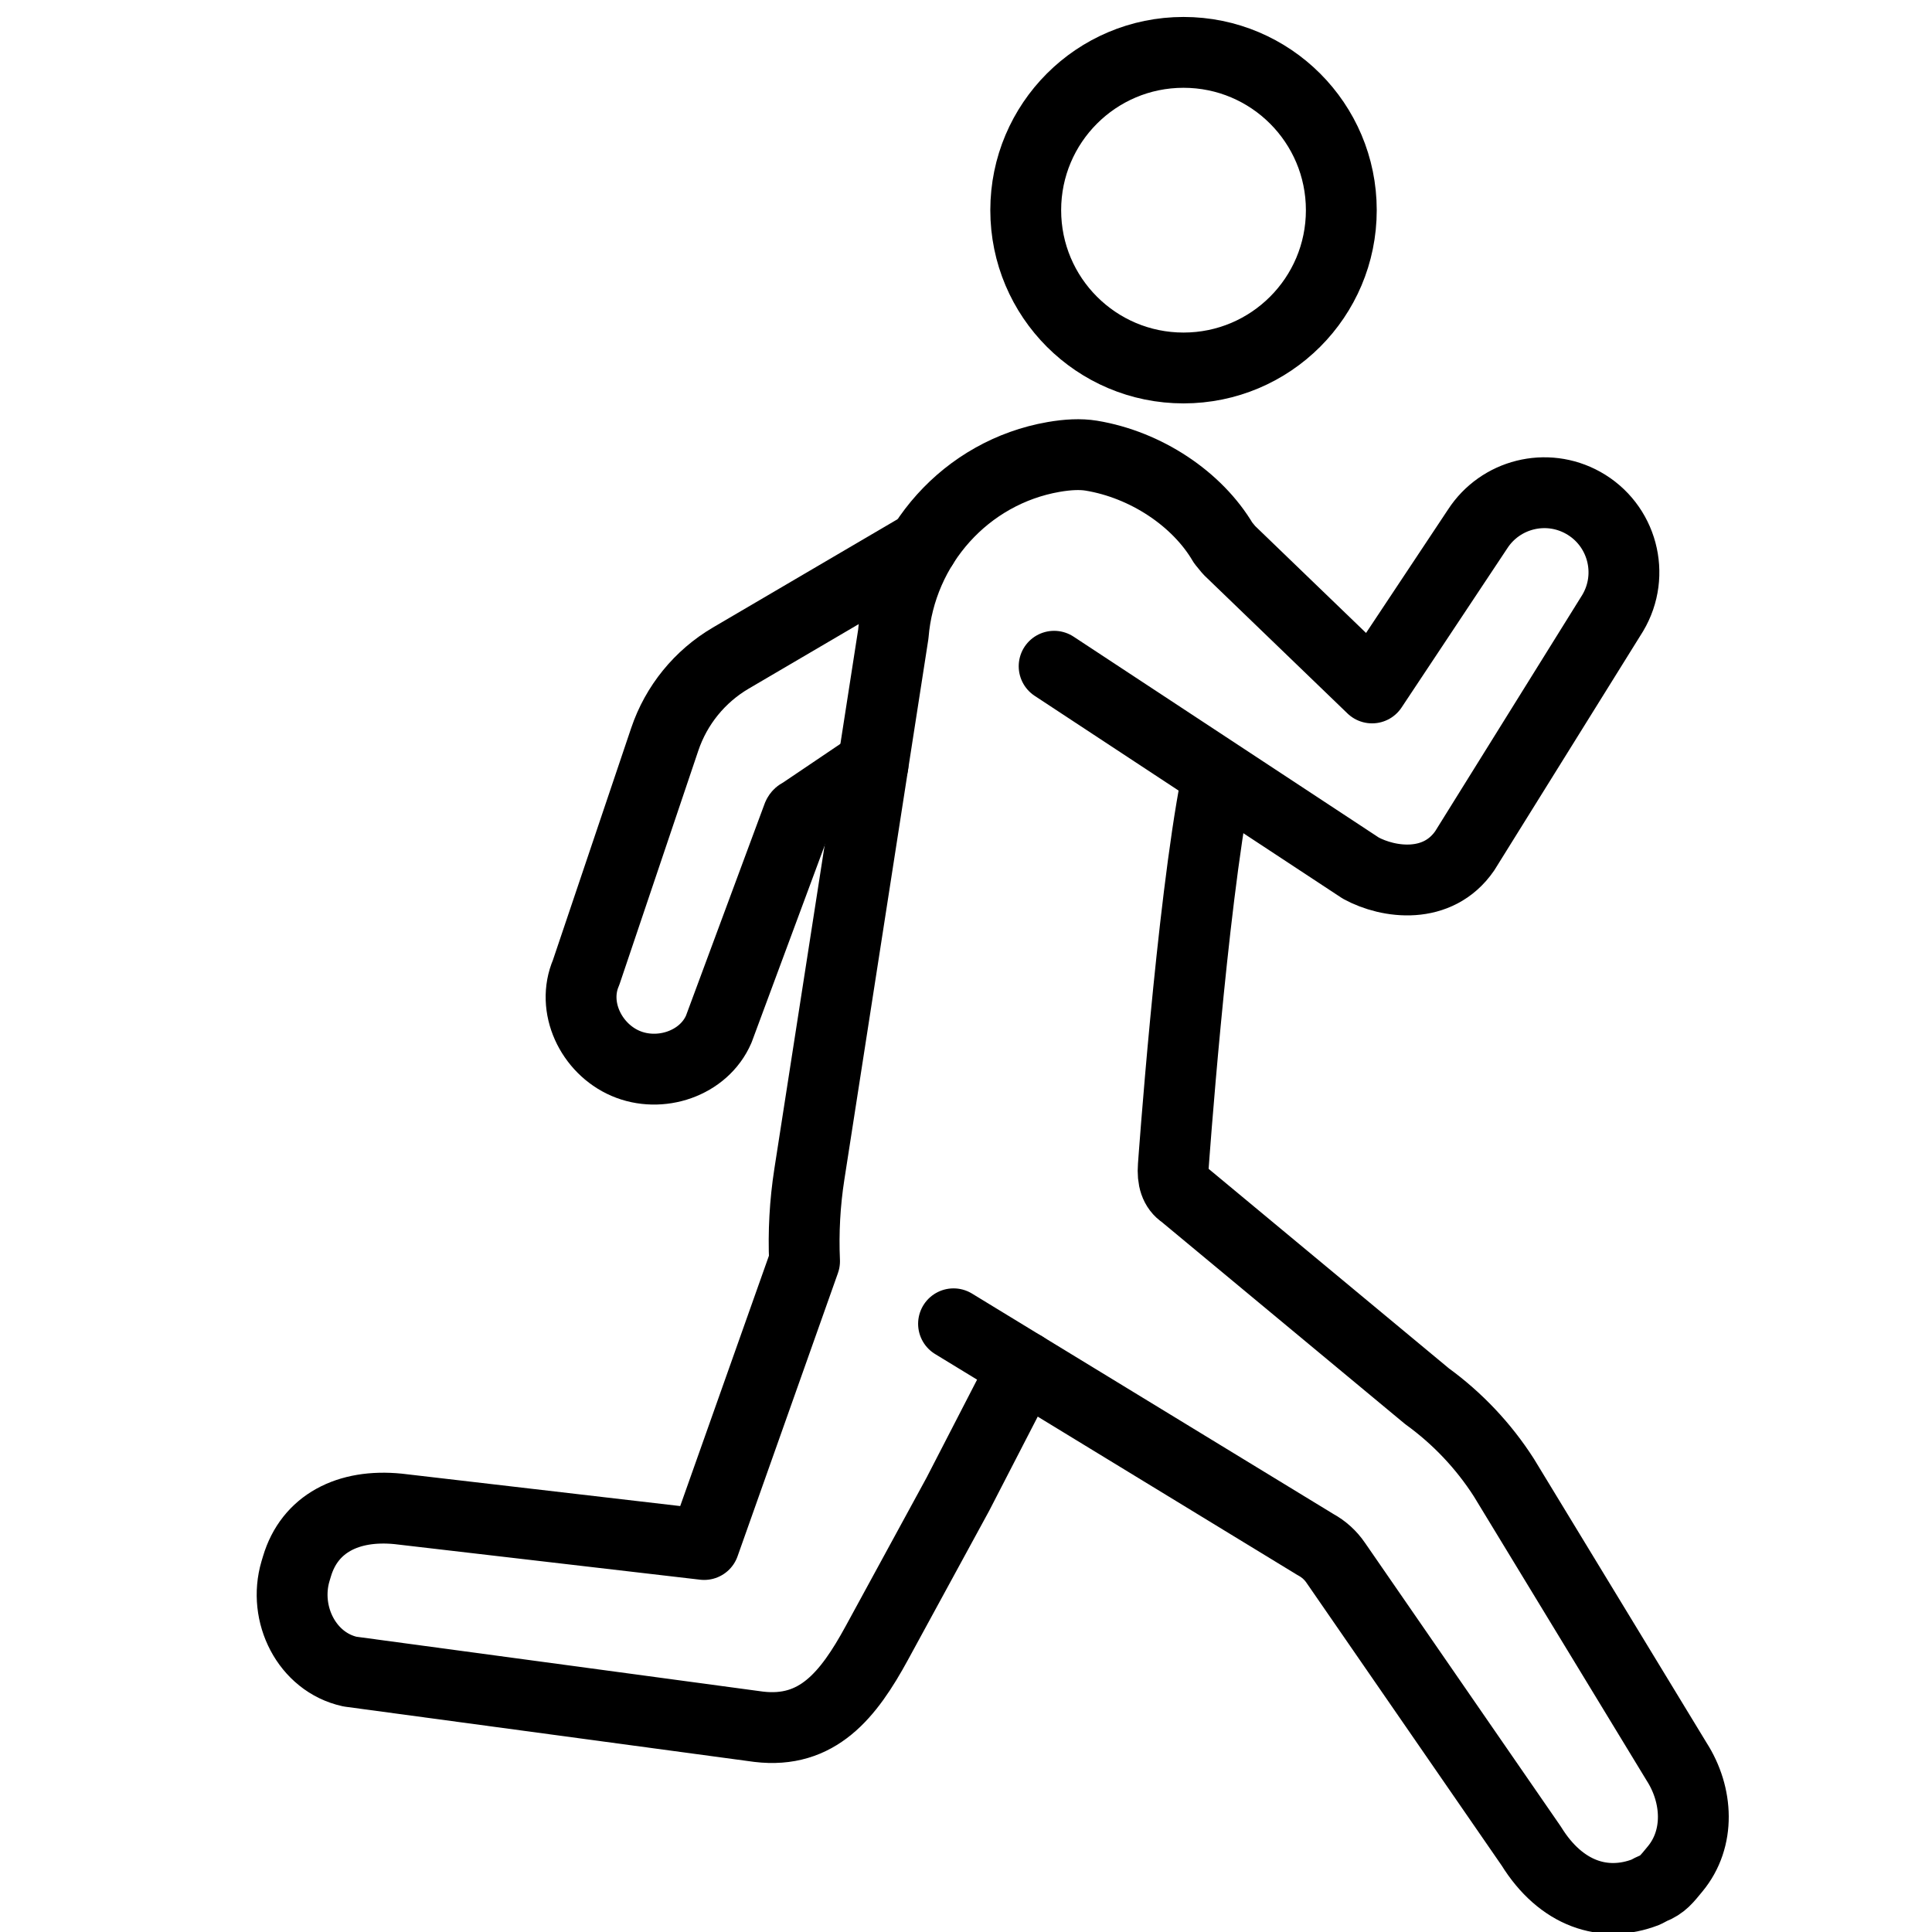 <?xml version="1.0" encoding="UTF-8" standalone="no"?>
<!DOCTYPE svg PUBLIC "-//W3C//DTD SVG 1.1//EN" "http://www.w3.org/Graphics/SVG/1.1/DTD/svg11.dtd">
<svg width="100%" height="100%" viewBox="0 0 40 40" version="1.1" xmlns="http://www.w3.org/2000/svg" xmlns:xlink="http://www.w3.org/1999/xlink" xml:space="preserve" xmlns:serif="http://www.serif.com/" style="fill-rule:evenodd;clip-rule:evenodd;stroke-linecap:round;stroke-linejoin:round;stroke-miterlimit:2;">
    <g transform="matrix(0.042,0,0,0.042,-75.213,-13.556)">
        <path d="M2390.26,708.534C2378.16,770.795 2369.16,897.692 2369.16,897.692C2368.69,903.873 2370.04,908.652 2374.15,911.32L2494.24,1011.04C2509.26,1021.93 2522.12,1035.53 2532.13,1051.15L2617.28,1191.19C2627.8,1207.59 2628.97,1229.09 2616.52,1244.07C2612.49,1248.91 2610.54,1251.8 2604.91,1253.99L2602.14,1255.45C2581.65,1263.41 2560.28,1256.46 2545.62,1232.77L2449.3,1093.24C2446.74,1089.45 2443.3,1086.33 2439.27,1084.16L2260.83,975.328" style="fill:none;stroke:black;stroke-width:34.92px;"/>
        <path d="M2451.99,426.367C2451.99,469.329 2417.17,504.155 2374.2,504.155C2331.24,504.155 2296.42,469.329 2296.42,426.367C2296.42,383.406 2331.24,348.58 2374.2,348.58C2417.17,348.58 2451.99,383.406 2451.99,426.367Z" style="fill:none;stroke:black;stroke-width:34.92px;"/>
        <path d="M2245.67,591.658L2151.06,647.147C2135.72,656.144 2124.15,670.376 2118.47,687.226L2079.7,802.184C2072.36,819.197 2082.09,839.597 2099.11,846.938C2116.12,854.278 2137.75,847.092 2145.1,830.078L2184.12,724.902C2184.37,724.326 2184.86,723.895 2185.47,723.732L2221.14,699.659" style="fill:none;stroke:black;stroke-width:34.92px;"/>
        <path d="M2310.42,651.189L2461.59,750.693C2475.29,758.147 2499.57,761.441 2512.84,742.142L2585.77,624.963C2597.09,605.969 2590.49,581.371 2571.17,570.608C2553.12,560.555 2530.37,566.226 2519.15,583.573L2467.14,661.883L2396.67,593.936L2393.75,590.38C2380.99,568.605 2355.56,551.788 2328.71,547.377C2323.39,546.502 2317.05,546.823 2310.19,548.016C2267.03,555.515 2234.71,591.82 2231.12,635.479L2189.75,901.649C2187.55,915.819 2186.76,930.172 2187.39,944.499L2137.9,1084.13L1987.07,1066.57C1962.4,1064.1 1943.4,1073.86 1937.16,1094.94L1936.45,1097.31C1930.21,1118.39 1942.02,1142.1 1963.31,1146.78L2164.72,1173.96C2193.78,1177.46 2209.02,1158.37 2223.02,1132.67L2262.94,1059.39L2295.41,996.416" style="fill:none;stroke:black;stroke-width:34.92px;"/>
    </g>
</svg>
